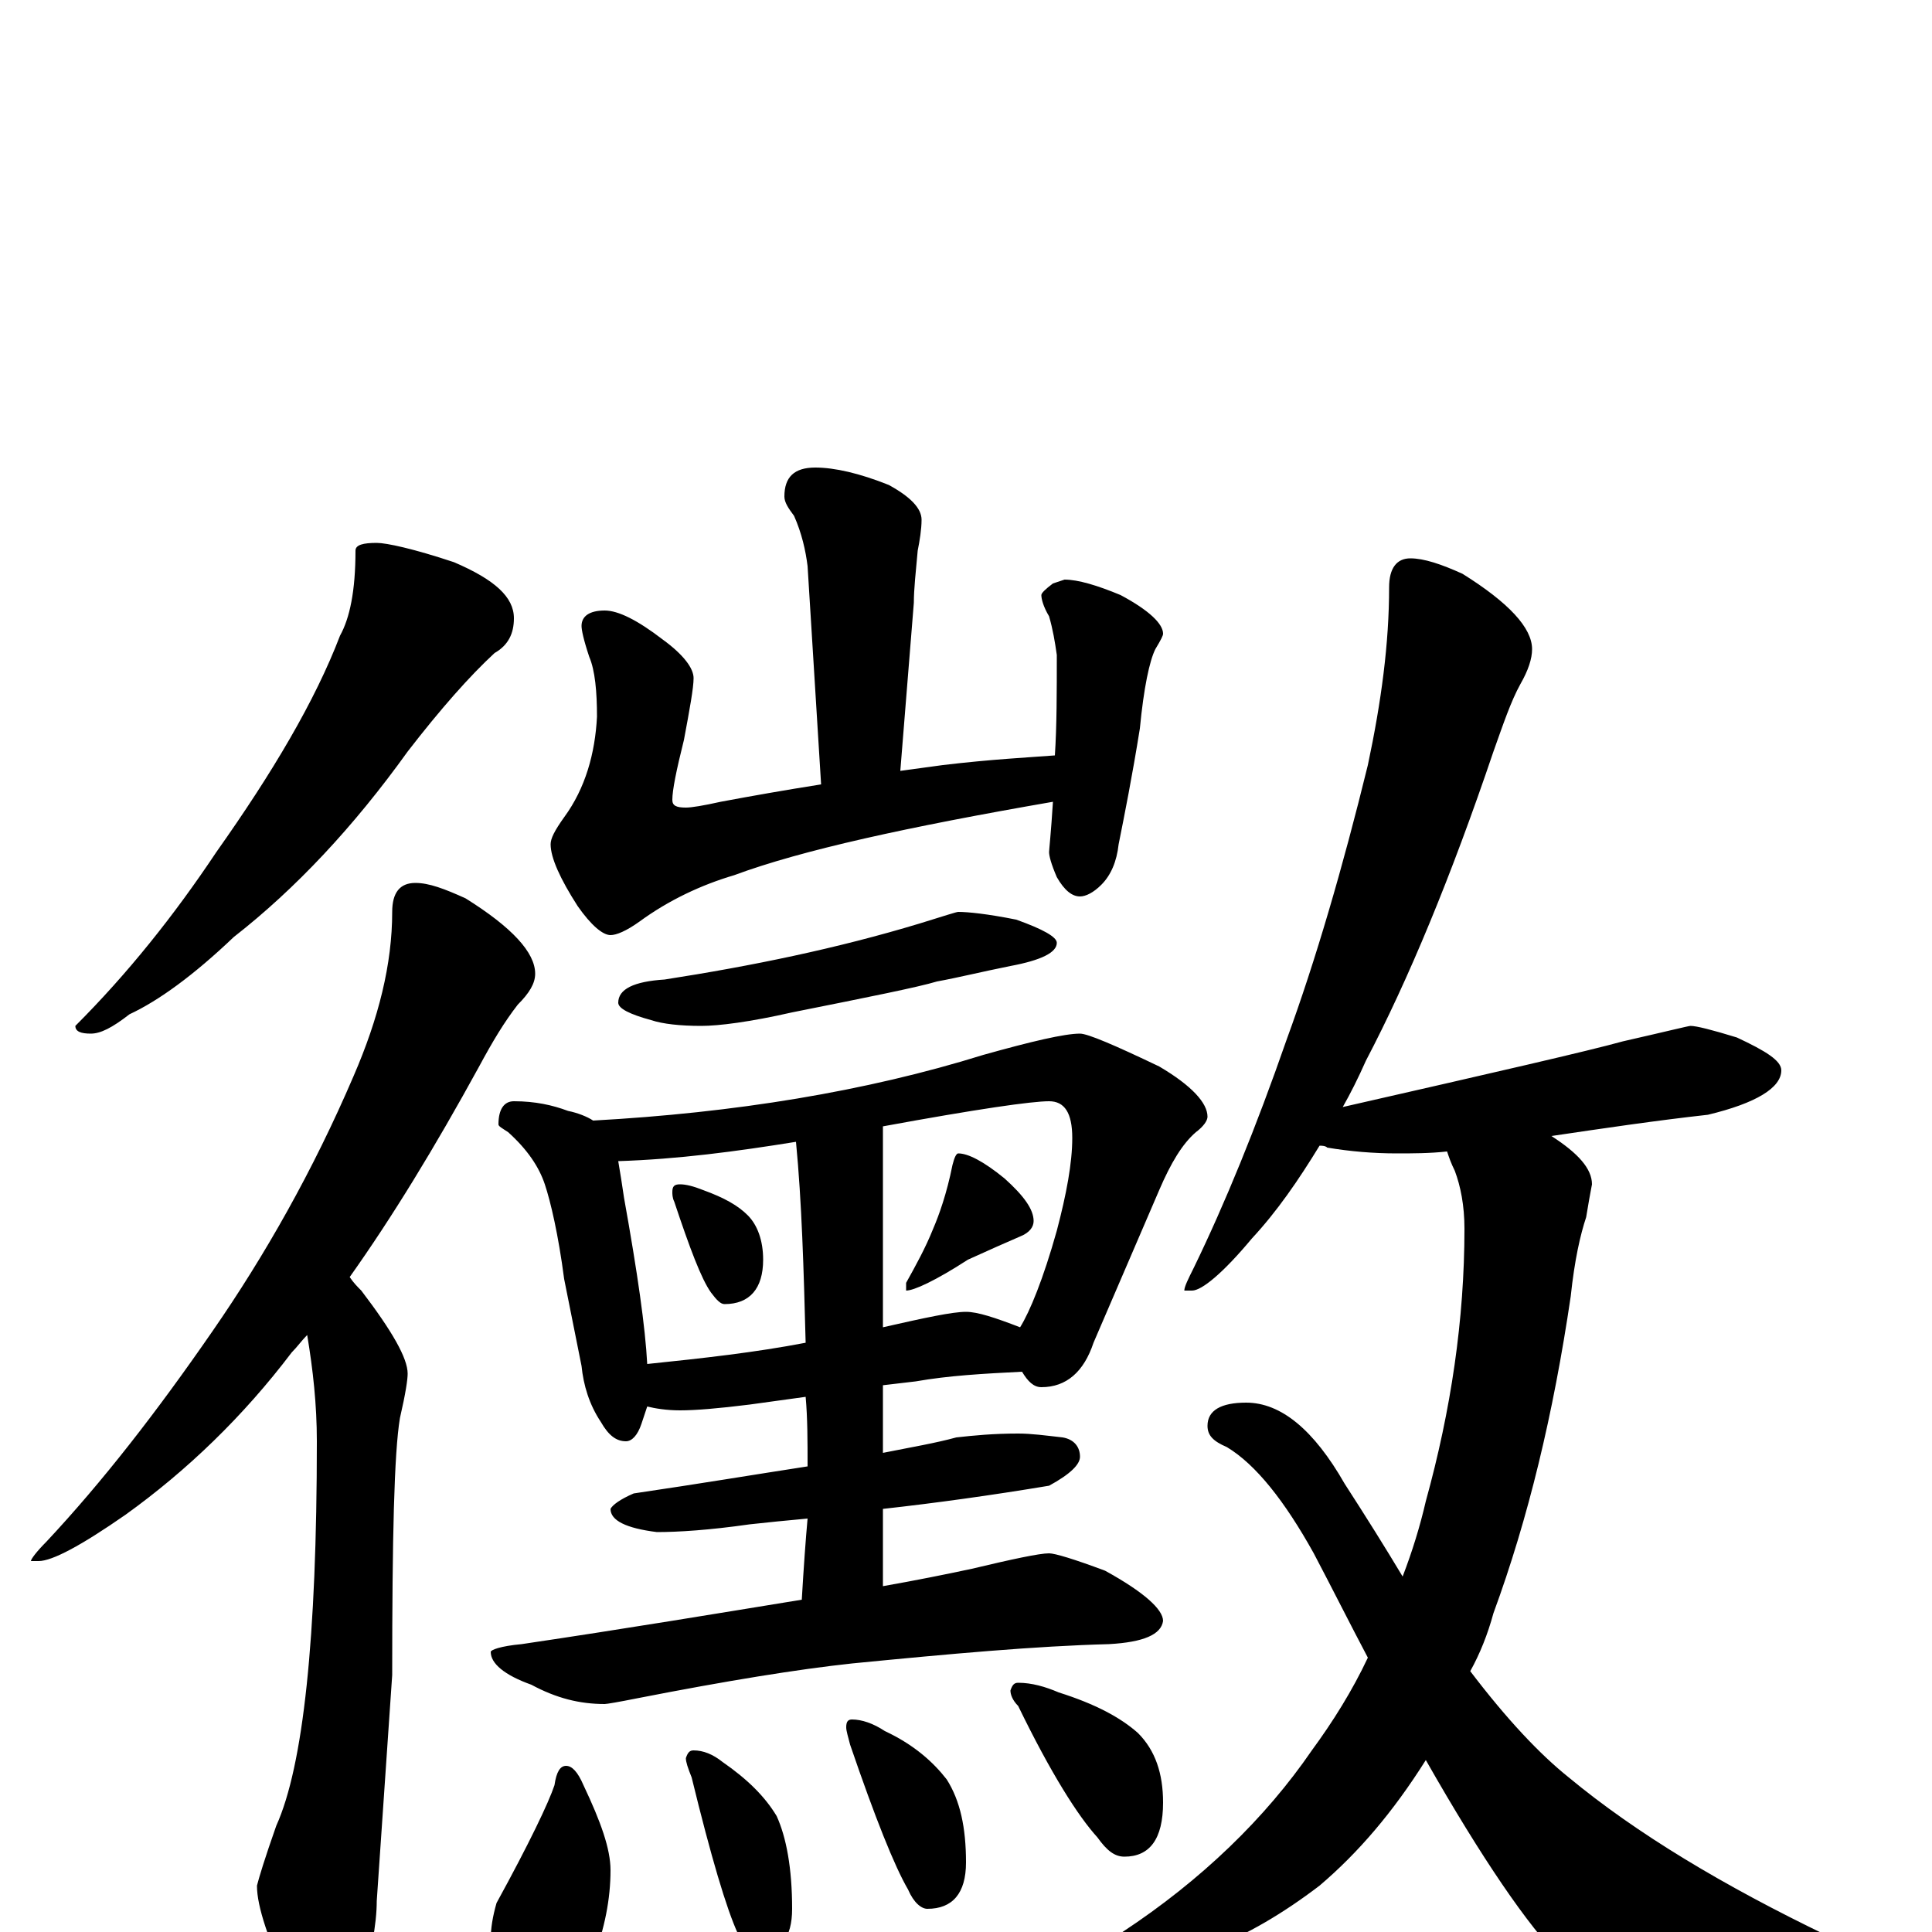 <?xml version="1.0" encoding="utf-8" ?>
<!DOCTYPE svg PUBLIC "-//W3C//DTD SVG 1.1//EN" "http://www.w3.org/Graphics/SVG/1.1/DTD/svg11.dtd">
<svg version="1.1" id="Layer_1" xmlns="http://www.w3.org/2000/svg" xmlns:xlink="http://www.w3.org/1999/xlink" x="0px" y="145px" width="1000px" height="1000px" viewBox="0 0 1000 1000" enable-background="new 0 0 1000 1000" xml:space="preserve">
<g id="Layer_1">
<path id="glyph" transform="matrix(1 0 0 -1 0 1000)" d="M195,719C200,719 214,716 235,709C256,700 266,691 266,680C266,672 263,666 256,662C243,650 228,633 211,611C183,572 153,540 121,515C100,495 82,482 67,475C58,468 52,465 47,465C42,465 39,466 39,469C66,496 90,526 112,559C141,600 163,637 176,671C181,680 184,694 184,715C184,718 188,719 195,719M215,543C222,543 230,540 241,535C265,520 277,507 277,496C277,491 274,486 268,480C261,471 255,461 248,448C225,406 203,370 181,339C183,336 185,334 187,332C203,311 211,297 211,289C211,286 210,279 207,266C204,248 203,204 203,133l-8,-117C195,4 192,-12 186,-33C181,-47 177,-54 172,-54C164,-54 157,-46 150,-29C139,-4 133,13 133,24C134,28 137,38 143,55C157,86 164,152 164,254C164,273 162,291 159,309C156,306 154,303 151,300C126,267 97,239 65,216C42,200 27,192 20,192l-4,0C16,193 19,197 24,202C53,233 81,269 110,311C137,350 162,394 183,443C196,473 203,501 203,528C203,538 207,543 215,543M422,758C432,758 445,755 460,749C471,743 477,737 477,731C477,726 476,720 475,715C474,704 473,695 473,688l-7,-87C473,602 481,603 488,604C513,607 533,608 546,609C547,624 547,642 547,661C546,668 545,674 543,681C540,686 539,690 539,692C539,693 541,695 545,698l6,2C558,700 568,697 580,692C595,684 602,677 602,672C602,671 601,669 598,664C595,658 592,644 590,623C586,598 582,578 579,563C578,554 575,547 570,542C566,538 562,536 559,536C555,536 551,539 547,546C544,553 543,557 543,559C543,560 544,569 545,585C470,572 415,560 380,547C363,542 346,534 331,523C324,518 319,516 316,516C312,516 306,521 299,531C290,545 285,556 285,563C285,566 287,570 292,577C303,592 308,610 309,629C309,642 308,653 305,660C302,669 301,674 301,676C301,681 305,684 313,684C320,684 330,679 343,669C354,661 359,654 359,649C359,644 357,633 354,617C350,601 348,591 348,586C348,583 350,582 355,582C358,582 364,583 373,585C389,588 406,591 425,594l-7,113C417,715 415,724 411,733C408,737 406,740 406,743C406,753 411,758 422,758M496,528C501,528 511,527 526,524C540,519 547,515 547,512C547,507 539,503 523,500C508,497 496,494 485,492C475,489 450,484 410,476C388,471 372,469 363,469C352,469 343,470 337,472C326,475 320,478 320,481C320,488 328,492 344,493C389,500 433,509 476,522C489,526 495,528 496,528M266,430C277,430 286,428 294,425C299,424 304,422 307,420C380,424 448,435 509,454C534,461 551,465 559,465C563,465 577,459 600,448C617,438 625,429 625,422C625,420 623,417 619,414C612,408 606,398 600,384l-34,-79C561,290 552,282 539,282C535,282 532,285 529,290C509,289 491,288 474,285l-17,-2l0,-35C472,251 484,253 495,256C504,257 514,258 527,258C534,258 541,257 550,256C556,255 559,251 559,246C559,242 554,237 543,231C513,226 484,222 457,219l0,-40C474,182 489,185 503,188C524,193 538,196 543,196C546,196 556,193 572,187C592,176 602,167 602,161C601,154 592,150 574,149C536,148 492,144 441,139C413,136 376,130 330,121C320,119 314,118 313,118C300,118 288,121 275,128C261,133 254,139 254,145C254,146 259,148 270,149C324,157 372,165 415,172C416,189 417,203 418,214C407,213 397,212 388,211C367,208 351,207 340,207C324,209 316,213 316,219C317,221 321,224 328,227C362,232 392,237 418,241C418,254 418,266 417,277l-29,-4C372,271 360,270 352,270C345,270 339,271 335,272C334,269 333,266 332,263C330,257 327,254 324,254C319,254 315,257 311,264C305,273 302,283 301,293l-9,45C289,361 285,378 282,387C279,396 273,405 263,414C260,416 258,417 258,418C258,426 261,430 266,430M335,294C364,297 391,300 417,305C416,343 415,378 412,409C381,404 351,400 320,399C321,393 322,387 323,380C330,341 334,313 335,294M457,417l0,-104C479,318 493,321 500,321C506,321 515,318 528,313C533,321 540,338 547,363C552,382 555,398 555,411C555,424 551,430 543,430C534,430 506,426 457,417M352,387C355,387 359,386 364,384C375,380 382,376 387,371C392,366 395,358 395,348C395,333 388,325 375,325C373,325 371,327 368,331C363,338 357,354 349,378C348,380 348,382 348,383C348,386 349,387 352,387M496,403C501,403 509,399 520,390C530,381 535,374 535,368C535,365 533,362 528,360C521,357 512,353 501,348C484,337 473,332 469,332l0,4C474,345 479,354 483,364C486,371 490,382 493,397C494,401 495,403 496,403M293,86C296,86 299,83 302,76C311,57 316,43 316,32C316,17 313,2 307,-14C304,-25 299,-33 293,-39C289,-44 285,-46 281,-46C272,-46 264,-41 258,-31C255,-22 254,-13 254,-4C254,2 255,8 257,15C274,46 284,67 287,76C288,83 290,86 293,86M359,94C364,94 369,92 374,88C387,79 396,70 402,60C407,49 410,33 410,12C410,-3 404,-11 391,-11C388,-11 385,-8 382,-1C376,12 368,39 358,80C356,85 355,88 355,90C356,93 357,94 359,94M441,110C446,110 452,108 458,104C473,97 483,88 490,79C497,68 500,54 500,36C500,20 493,12 480,12C477,12 473,15 470,22C463,34 453,59 440,97C439,101 438,104 438,106C438,109 439,110 441,110M527,129C534,129 541,127 548,124C567,118 580,111 589,103C598,94 602,82 602,67C602,48 595,39 582,39C577,39 573,42 568,49C558,60 544,82 527,117C524,120 523,123 523,125C524,128 525,129 527,129M730,711C737,711 746,708 757,703C781,688 793,675 793,664C793,659 791,653 787,646C782,637 778,625 773,611C751,546 729,493 707,451C703,442 699,434 695,427C774,445 822,456 840,461C862,466 874,469 875,469C878,469 886,467 899,463C914,456 922,451 922,446C922,437 909,429 884,423C857,420 830,416 803,412C817,403 824,395 824,387C823,382 822,376 821,370C818,361 815,348 813,329C804,268 791,214 773,165C770,154 766,144 761,135C780,110 797,92 812,80C847,51 892,24 946,-2C961,-8 969,-14 969,-19C969,-22 963,-24 951,-27C932,-32 903,-35 864,-35C839,-35 821,-28 808,-14C791,3 767,38 738,89C721,62 703,41 683,24C645,-5 609,-19 574,-19C569,-19 566,-18 566,-15C566,-11 571,-6 581,0C622,27 655,59 679,94C690,109 700,125 708,142C699,159 690,177 680,196C665,223 650,242 635,251C628,254 625,257 625,262C625,270 632,274 645,274C663,274 680,260 696,232C707,215 717,199 726,184C731,197 735,210 738,223C751,270 758,317 758,364C758,376 756,386 753,394C751,398 750,401 749,404C740,403 731,403 723,403C711,403 699,404 687,406C686,407 684,407 683,407C672,389 661,373 648,359C633,341 622,332 617,332l-4,0C613,334 615,338 618,344C634,377 650,416 666,462C681,503 695,551 708,604C715,637 719,667 719,696C719,706 723,711 730,711z"/>
</g>
</svg>
